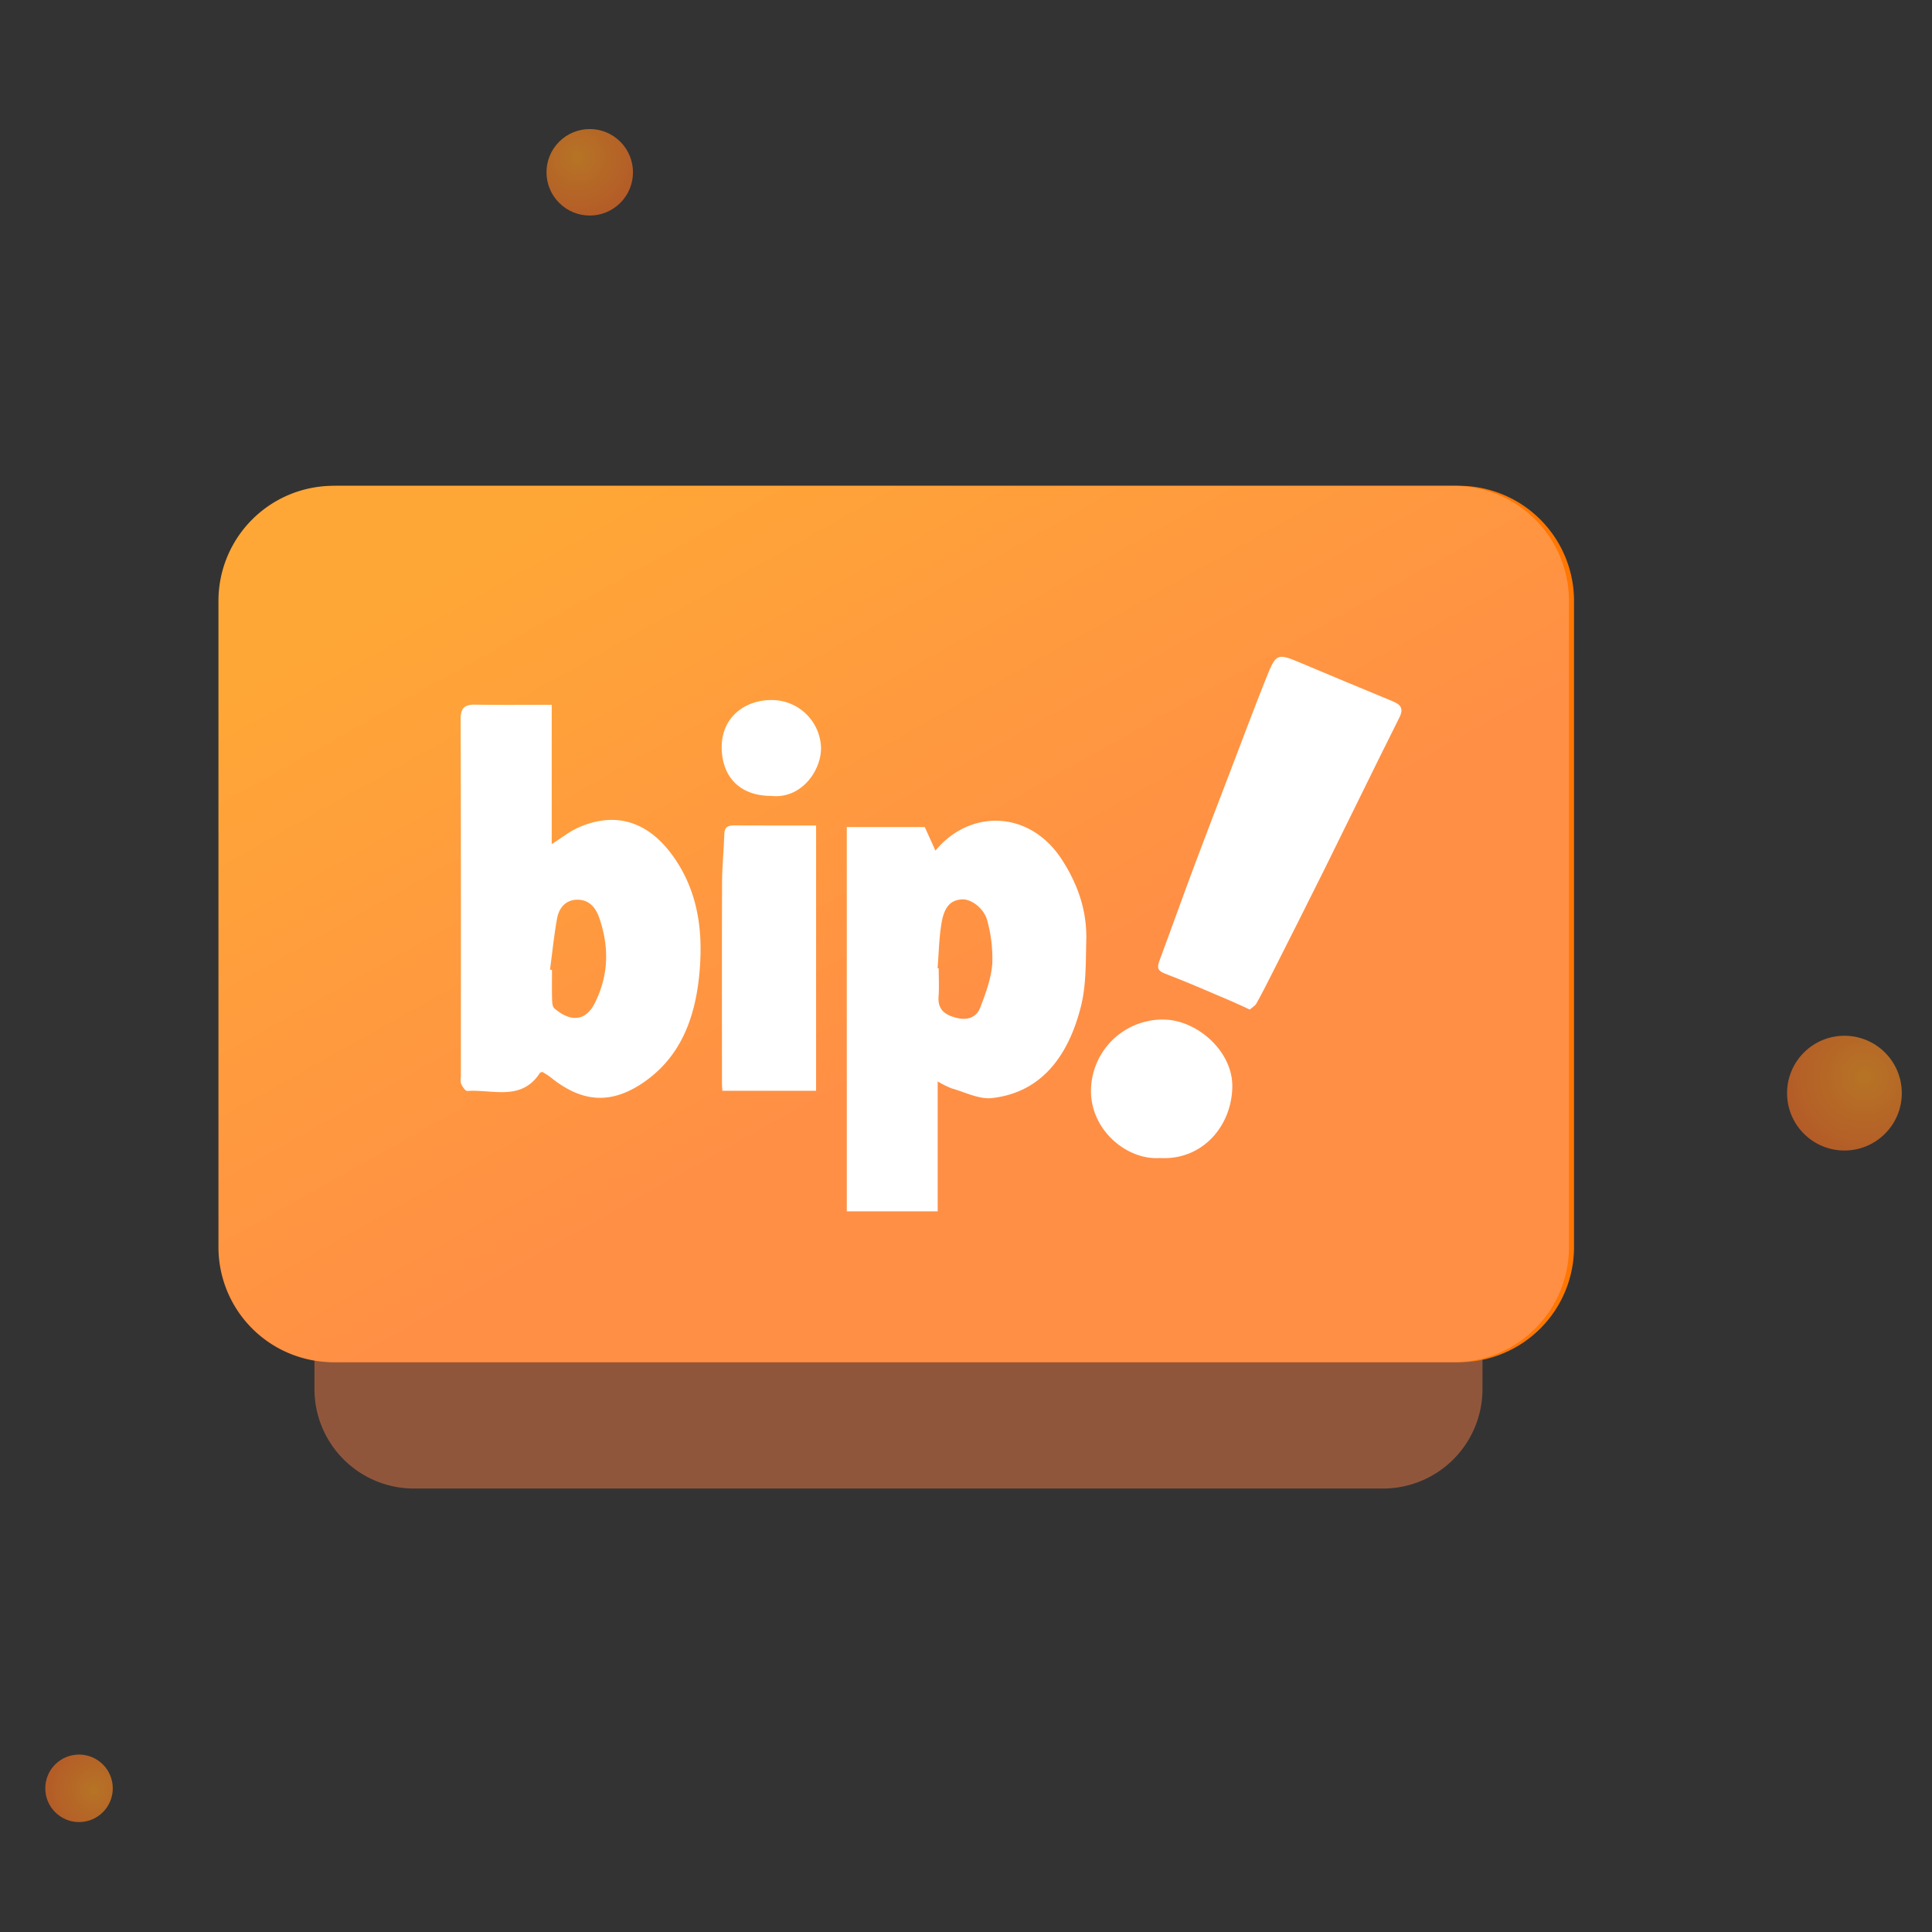 <svg id="Layer_1" data-name="Layer 1" xmlns="http://www.w3.org/2000/svg" xmlns:xlink="http://www.w3.org/1999/xlink" viewBox="0 0 512 512"><rect x="0" y="0" width="512" height="512" fill="#333333" stroke="none"/><defs><style>.cls-1{fill:#f97e48;opacity:0.47;}.cls-2{fill:#ff7600;}.cls-3{fill:url(#linear-gradient);}.cls-4{fill:#fff;}.cls-5,.cls-6,.cls-7{opacity:0.67;}.cls-5{fill:url(#radial-gradient);}.cls-6{fill:url(#radial-gradient-2);}.cls-7{fill:url(#radial-gradient-3);}</style><linearGradient id="linear-gradient" x1="168.137" y1="122.289" x2="343.119" y2="434.494" gradientUnits="userSpaceOnUse"><stop offset="0" stop-color="#ffa736"/><stop offset="0.487" stop-color="#ff8f45"/><stop offset="0.984" stop-color="#ff8f45"/></linearGradient><radialGradient id="radial-gradient" cx="-981.285" cy="1014.912" r="26.111" gradientTransform="translate(1138.147 -974.409)" gradientUnits="userSpaceOnUse"><stop offset="0" stop-color="#f7931e"/><stop offset="1" stop-color="#f15a24"/></radialGradient><radialGradient id="radial-gradient-2" cx="740.237" cy="-1281.334" r="34.644" gradientTransform="translate(-785.697 -449.785) rotate(90)" xlink:href="#radial-gradient"/><radialGradient id="radial-gradient-3" cx="1304.862" cy="-1130.832" r="20.381" gradientTransform="translate(-1105.862 -830.491) rotate(90)" xlink:href="#radial-gradient"/></defs><title>Bip!+dots</title><path class="cls-1" d="M366.531,394.478H109.681a26.374,26.374,0,0,1-26.344-26.344V219.951a26.374,26.374,0,0,1,26.344-26.344H366.531a26.374,26.374,0,0,1,26.344,26.344V368.134A26.374,26.374,0,0,1,366.531,394.478Z"/><path class="cls-2" d="M386.671,361H89.692A30.494,30.494,0,0,1,59.232,330.54V159.206a30.494,30.494,0,0,1,30.459-30.459H386.671a30.494,30.494,0,0,1,30.459,30.459V330.54A30.494,30.494,0,0,1,386.671,361Z"/><path class="cls-3" d="M385.332,361H88.353A30.494,30.494,0,0,1,57.893,330.54V159.206a30.494,30.494,0,0,1,30.459-30.459H385.332a30.494,30.494,0,0,1,30.459,30.459V330.54A30.494,30.494,0,0,1,385.332,361Z"/><path class="cls-4" d="M224.407,219.177h20.669l2.831,6.244c9.073-11.019,24.883-10.8,33.435,2.281,4.231,6.472,6.736,13.6,6.533,21.392-.153,5.9,0,11.986-1.42,17.624-2.984,11.806-9.537,22.688-23.549,24.278-3.421.388-7.128-1.557-10.67-2.55a25.238,25.238,0,0,1-3.739-1.856v34.432H224.407Zm24.064,37.408.295.023c0,2.493.146,5-.035,7.478-.26,3.583,1.812,4.924,4.822,5.67,2.852.707,5.227-.132,6.233-2.765,1.411-3.693,2.833-7.553,3.171-11.435A37.746,37.746,0,0,0,261.7,244.2c-.761-3.363-4.224-5.969-6.712-5.853-3,.14-4.755,1.869-5.494,6.394C248.852,248.638,248.788,252.632,248.471,256.585Z"/><path class="cls-4" d="M146.209,186.775v36.936c2.532-1.6,4.65-3.333,7.062-4.4,10.355-4.575,18.874-1.151,25.131,7.629,6.762,9.489,7.985,20.288,6.918,31.312-1.081,11.174-4.731,21.55-14.473,28.389-8.811,6.186-16.641,5.608-25.036-1.234a20.2,20.2,0,0,0-2.1-1.337c-.255.106-.539.129-.633.276-4.908,7.588-12.57,4.294-19.243,4.774-.517.037-1.272-1.149-1.643-1.9a4.775,4.775,0,0,1-.056-1.933c0-31.541.039-63.081-.063-94.622-.01-3.019,1.017-3.976,3.884-3.927C132.573,186.853,139.2,186.775,146.209,186.775Zm-.453,70.195.527.071c0,2.6-.045,5.207.026,7.809.022.808.085,1.925.593,2.363,4.355,3.756,8.33,3.426,10.759-1.442,3.648-7.313,3.827-14.852,1.137-22.568-1-2.861-2.772-4.729-5.685-4.773-3.051-.046-4.96,2.064-5.477,4.936C146.826,247.867,146.365,252.432,145.756,256.97Z"/><path class="cls-4" d="M331.2,267.546c-1.891-.863-3.5-1.645-5.148-2.341-5.757-2.433-11.477-4.97-17.318-7.184-2.266-.859-2.03-1.922-1.376-3.674,3.042-8.157,5.953-16.362,9-24.518,3.076-8.238,6.248-16.441,9.389-24.655,3.217-8.413,6.361-16.855,9.7-25.219,2.8-7.019,2.9-6.954,9.78-4.056q11.75,4.948,23.534,9.813c2.091.864,3.454,1.716,2.094,4.43-6.7,13.373-13.222,26.834-19.865,40.235-4.638,9.355-9.364,18.667-14.066,27.99-1.285,2.548-2.585,5.091-3.973,7.584C332.625,266.539,331.916,266.912,331.2,267.546Z"/><path class="cls-4" d="M216.277,218.761v70.311H191.433c-.041-.745-.1-1.37-.1-1.995-.006-17.813-.046-35.626.024-53.439.017-4.2.482-8.4.593-12.606.052-1.979,1.088-2.3,2.724-2.288C201.689,218.783,208.708,218.761,216.277,218.761Z"/><path class="cls-4" d="M307.4,306.882c-8.577.644-18.357-7.229-18.282-17.9a19,19,0,0,1,19.323-18.787c8.858.133,18.359,8.468,18.133,17.954C326.318,298.825,318.3,307.553,307.4,306.882Z"/><path class="cls-4" d="M204.41,210.927c-8.084,0-12.871-4.728-13.146-12.347-.3-8.162,5.8-13.042,13.15-13.06A13.055,13.055,0,0,1,217.585,198.3C217.551,204.49,212.18,211.781,204.41,210.927Z"/><circle class="cls-5" cx="156.289" cy="45.66" r="11.46" transform="translate(13.489 123.887) rotate(-45)"/><circle class="cls-6" cx="488.795" cy="289.691" r="15.205" transform="translate(-61.678 430.479) rotate(-45)"/><circle class="cls-7" cx="20.945" cy="473.924" r="8.945"/></svg>